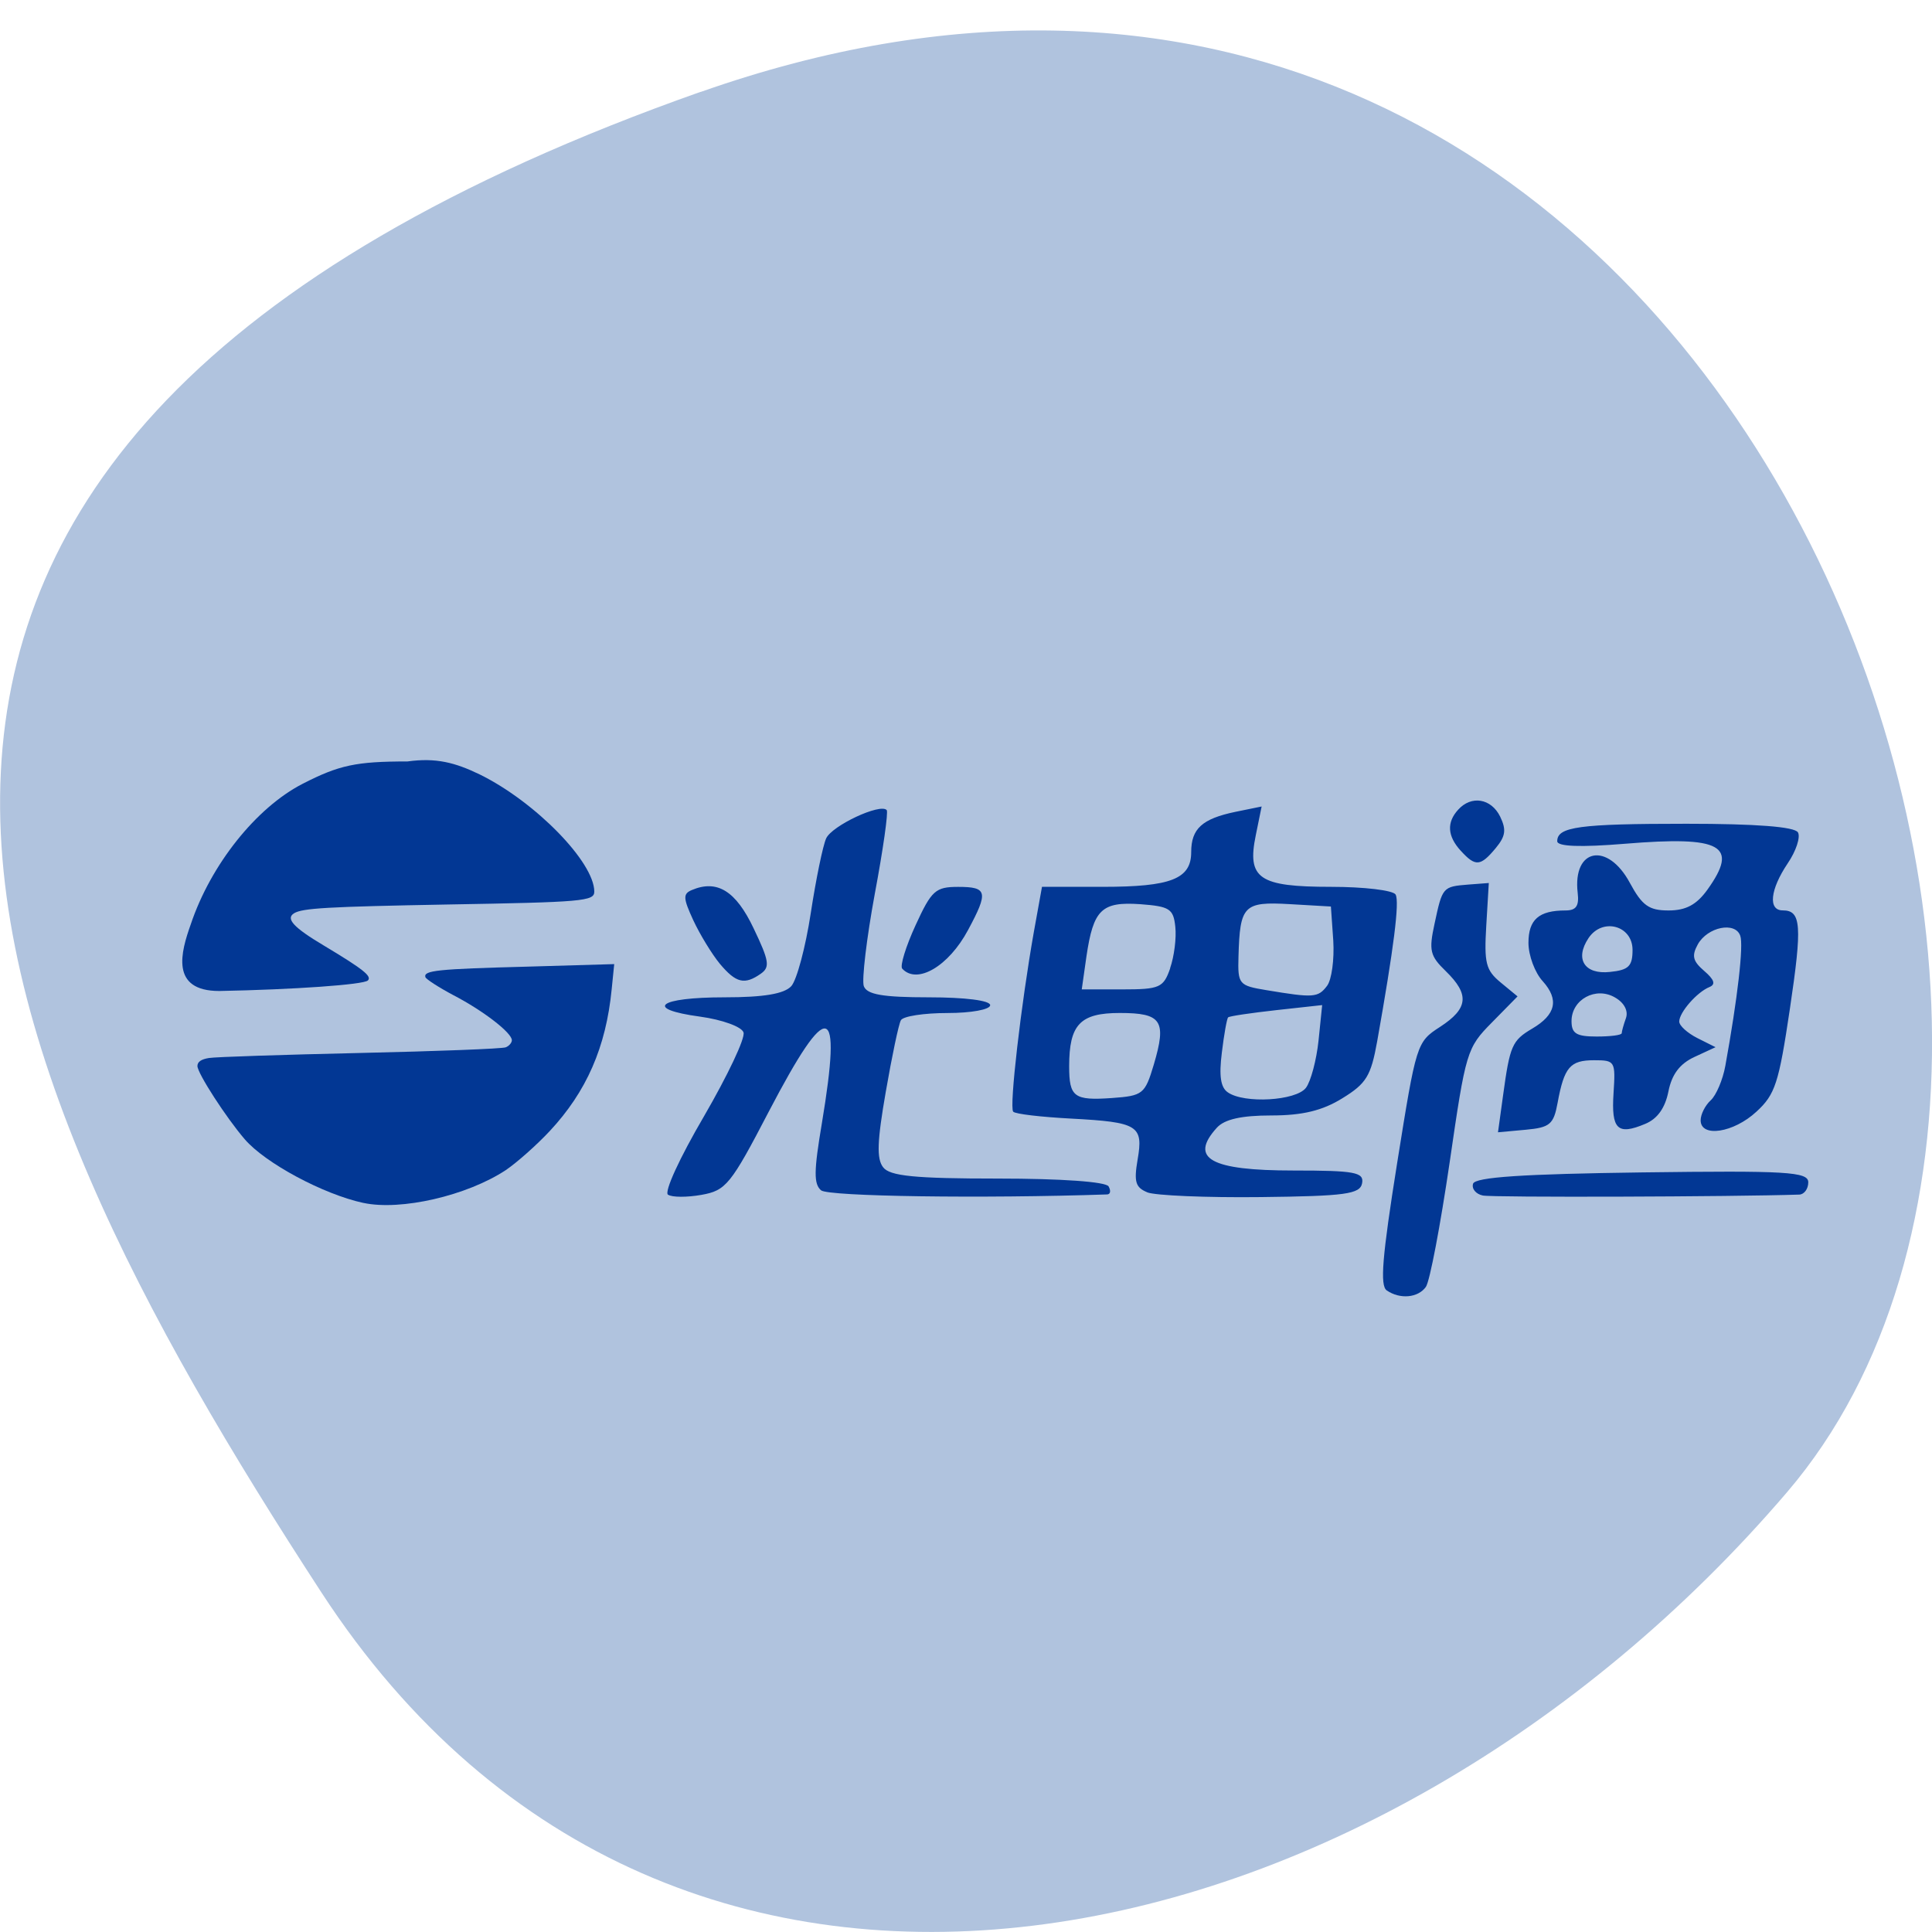 <svg xmlns="http://www.w3.org/2000/svg" viewBox="0 0 48 48"><path d="m 17.406 2.285 c 25.01 -8.82 37.18 22.879 26.992 34.789 c -10.184 11.91 -27.633 15.977 -36.414 2.488 c -8.781 -13.488 -15.594 -28.457 9.422 -37.28" fill="#b0c3de"/><g fill="#023794"><path d="m 34.453 32.06 c -0.172 -0.121 -0.113 -0.832 0.258 -3.16 c 0.477 -2.98 0.484 -3.01 1.066 -3.387 c 0.703 -0.457 0.738 -0.805 0.145 -1.383 c -0.395 -0.383 -0.426 -0.512 -0.281 -1.18 c 0.195 -0.914 0.203 -0.922 0.836 -0.973 l 0.512 -0.039 l -0.063 1.059 c -0.055 0.93 -0.012 1.105 0.355 1.41 l 0.422 0.348 l -0.637 0.648 c -0.625 0.633 -0.648 0.715 -1.051 3.484 c -0.23 1.563 -0.492 2.949 -0.59 3.086 c -0.195 0.273 -0.645 0.313 -0.973 0.086 m -17.855 -2.375 c -0.102 -0.07 0.289 -0.918 0.895 -1.953 c 0.586 -1.01 1.031 -1.945 0.98 -2.082 c -0.047 -0.141 -0.531 -0.316 -1.078 -0.391 c -1.41 -0.191 -1.043 -0.48 0.609 -0.48 c 0.973 0 1.48 -0.086 1.656 -0.277 c 0.137 -0.152 0.355 -0.969 0.484 -1.813 c 0.129 -0.844 0.301 -1.68 0.383 -1.859 c 0.145 -0.316 1.344 -0.879 1.504 -0.703 c 0.043 0.047 -0.09 0.984 -0.297 2.086 c -0.203 1.102 -0.324 2.129 -0.273 2.285 c 0.074 0.211 0.465 0.281 1.621 0.281 c 0.895 0 1.52 0.078 1.52 0.195 c 0 0.109 -0.473 0.195 -1.059 0.195 c -0.582 0 -1.105 0.078 -1.16 0.18 c -0.055 0.098 -0.223 0.898 -0.375 1.777 c -0.215 1.234 -0.23 1.664 -0.066 1.875 c 0.164 0.219 0.789 0.281 2.852 0.281 c 1.566 0 2.684 0.078 2.75 0.195 c 0.059 0.105 0.047 0.195 -0.035 0.199 c -3.082 0.105 -6.93 0.051 -7.109 -0.102 c -0.184 -0.16 -0.18 -0.477 0.02 -1.664 c 0.508 -3.051 0.164 -3.129 -1.316 -0.297 c -0.949 1.824 -1.066 1.965 -1.676 2.074 c -0.355 0.063 -0.73 0.063 -0.828 -0.004 m 11.906 -0.059 c -0.293 -0.121 -0.336 -0.258 -0.242 -0.809 c 0.148 -0.852 0.016 -0.934 -1.652 -1.023 c -0.738 -0.039 -1.387 -0.113 -1.438 -0.172 c -0.102 -0.109 0.195 -2.668 0.512 -4.461 l 0.203 -1.125 h 1.508 c 1.695 0 2.199 -0.195 2.199 -0.863 c 0 -0.582 0.273 -0.828 1.098 -1 l 0.652 -0.133 l -0.145 0.711 c -0.223 1.082 0.074 1.285 1.871 1.285 c 0.82 0 1.539 0.086 1.602 0.191 c 0.102 0.18 -0.047 1.34 -0.457 3.645 c -0.156 0.867 -0.27 1.051 -0.867 1.418 c -0.492 0.305 -0.988 0.426 -1.762 0.426 c -0.742 0 -1.164 0.094 -1.355 0.305 c -0.695 0.766 -0.156 1.063 1.906 1.063 c 1.523 0 1.754 0.043 1.703 0.316 c -0.051 0.27 -0.41 0.32 -2.52 0.344 c -1.352 0.016 -2.621 -0.039 -2.816 -0.117 m 0.16 -3.172 c 0.324 -1.094 0.199 -1.285 -0.844 -1.285 c -0.984 0 -1.258 0.285 -1.258 1.324 c 0 0.766 0.121 0.855 1.063 0.789 c 0.77 -0.055 0.82 -0.098 1.039 -0.828 m 3.781 0.574 c 0.121 -0.16 0.262 -0.691 0.313 -1.176 l 0.09 -0.879 l -1.137 0.125 c -0.625 0.07 -1.164 0.148 -1.199 0.18 c -0.031 0.027 -0.102 0.422 -0.156 0.871 c -0.074 0.586 -0.031 0.871 0.148 0.992 c 0.406 0.285 1.695 0.211 1.941 -0.113 m 0.523 -2.531 c 0.117 -0.152 0.184 -0.66 0.156 -1.125 l -0.059 -0.848 l -1.023 -0.059 c -1.145 -0.066 -1.238 0.031 -1.273 1.301 c -0.02 0.691 0.008 0.723 0.695 0.836 c 1.168 0.195 1.281 0.188 1.504 -0.105 m -3.898 -0.441 c 0.102 -0.293 0.16 -0.754 0.129 -1.031 c -0.047 -0.445 -0.141 -0.504 -0.871 -0.559 c -0.961 -0.066 -1.164 0.133 -1.336 1.293 l -0.117 0.824 h 1.01 c 0.93 0 1.02 -0.043 1.188 -0.527 m 7.766 5.648 c -0.172 -0.035 -0.281 -0.168 -0.242 -0.293 c 0.051 -0.164 1.25 -0.242 4.199 -0.281 c 3.594 -0.047 4.129 -0.016 4.129 0.246 c 0 0.164 -0.102 0.301 -0.223 0.305 c -1.648 0.055 -7.629 0.074 -7.863 0.023 m 0.504 -2.492 c 0.168 -1.23 0.223 -1.359 0.719 -1.652 c 0.594 -0.348 0.676 -0.723 0.266 -1.18 c -0.195 -0.211 -0.355 -0.641 -0.355 -0.953 c 0 -0.578 0.258 -0.805 0.918 -0.805 c 0.266 0 0.344 -0.109 0.305 -0.438 c -0.129 -1.109 0.746 -1.273 1.297 -0.246 c 0.305 0.563 0.473 0.684 0.961 0.684 c 0.43 0 0.695 -0.141 0.965 -0.516 c 0.789 -1.102 0.363 -1.34 -2.051 -1.141 c -1.098 0.09 -1.68 0.07 -1.68 -0.063 c 0 -0.359 0.543 -0.434 3.211 -0.434 c 1.727 0 2.691 0.074 2.77 0.215 c 0.066 0.117 -0.047 0.465 -0.258 0.773 c -0.434 0.648 -0.488 1.164 -0.121 1.164 c 0.461 0 0.488 0.371 0.176 2.461 c -0.273 1.832 -0.363 2.113 -0.828 2.539 c -0.566 0.527 -1.387 0.652 -1.387 0.215 c 0 -0.148 0.113 -0.371 0.25 -0.496 c 0.137 -0.125 0.301 -0.512 0.363 -0.855 c 0.305 -1.68 0.457 -3 0.371 -3.234 c -0.125 -0.359 -0.813 -0.219 -1.055 0.215 c -0.156 0.285 -0.125 0.414 0.16 0.66 c 0.25 0.215 0.289 0.332 0.133 0.398 c -0.313 0.125 -0.754 0.633 -0.754 0.859 c 0 0.102 0.203 0.285 0.449 0.41 l 0.453 0.227 l -0.523 0.242 c -0.363 0.168 -0.563 0.43 -0.648 0.859 c -0.082 0.41 -0.273 0.68 -0.578 0.805 c -0.688 0.289 -0.844 0.137 -0.785 -0.766 c 0.051 -0.793 0.039 -0.816 -0.484 -0.816 c -0.594 0 -0.742 0.168 -0.906 1.059 c -0.098 0.535 -0.191 0.613 -0.793 0.668 l -0.688 0.063 m 3.074 -2.461 c 0 -0.043 0.047 -0.215 0.105 -0.375 c 0.063 -0.18 -0.043 -0.383 -0.27 -0.512 c -0.477 -0.281 -1.082 0.047 -1.082 0.586 c 0 0.309 0.121 0.383 0.625 0.383 c 0.344 0 0.621 -0.035 0.621 -0.082 m 0.27 -2.07 c 0 -0.609 -0.75 -0.809 -1.094 -0.293 c -0.348 0.52 -0.098 0.91 0.535 0.84 c 0.461 -0.047 0.559 -0.141 0.559 -0.547 m -22.676 0.344 c -0.199 -0.242 -0.496 -0.73 -0.66 -1.082 c -0.254 -0.551 -0.258 -0.656 -0.035 -0.75 c 0.629 -0.266 1.094 0.023 1.535 0.953 c 0.387 0.809 0.41 0.961 0.18 1.125 c -0.406 0.285 -0.617 0.234 -1.02 -0.246 m 4.531 0.121 c -0.059 -0.066 0.09 -0.551 0.332 -1.078 c 0.398 -0.867 0.496 -0.953 1.059 -0.953 c 0.727 0 0.754 0.125 0.246 1.07 c -0.484 0.906 -1.27 1.363 -1.637 0.961 m 13.879 -2.926 c -0.336 -0.367 -0.355 -0.707 -0.066 -1.023 c 0.328 -0.363 0.82 -0.281 1.043 0.172 c 0.156 0.324 0.137 0.484 -0.109 0.781 c -0.379 0.457 -0.504 0.469 -0.867 0.07"/><path d="m 9.03 29.887 c -0.996 -0.215 -2.438 -0.988 -2.949 -1.582 c -0.461 -0.535 -1.176 -1.641 -1.176 -1.82 c 0 -0.102 0.09 -0.168 0.285 -0.199 c 0.152 -0.027 1.844 -0.082 3.75 -0.125 c 1.91 -0.043 3.543 -0.105 3.625 -0.141 c 0.082 -0.031 0.152 -0.113 0.152 -0.176 c 0 -0.184 -0.711 -0.734 -1.449 -1.117 c -0.367 -0.195 -0.68 -0.398 -0.699 -0.449 c -0.051 -0.168 0.293 -0.203 2.531 -0.262 l 2.16 -0.063 l -0.063 0.625 c -0.141 1.438 -0.625 2.543 -1.539 3.523 c -0.328 0.352 -0.82 0.785 -1.09 0.969 c -0.965 0.637 -2.609 1.016 -3.539 0.816"/><path d="m 4.738 22.969 c 0.496 -1.484 1.625 -2.902 2.781 -3.496 c 0.906 -0.465 1.328 -0.555 2.605 -0.555 c 0.707 -0.098 1.184 0.027 1.797 0.324 c 1.375 0.676 2.844 2.176 2.844 2.91 c 0 0.238 -0.285 0.262 -3.645 0.32 c -2.984 0.055 -3.609 0.09 -3.816 0.219 c -0.211 0.133 -0.012 0.352 0.742 0.801 c 0.977 0.586 1.199 0.762 1.094 0.867 c -0.102 0.105 -1.852 0.227 -3.691 0.262 c -1.23 0 -0.953 -0.973 -0.711 -1.652"/></g></svg>